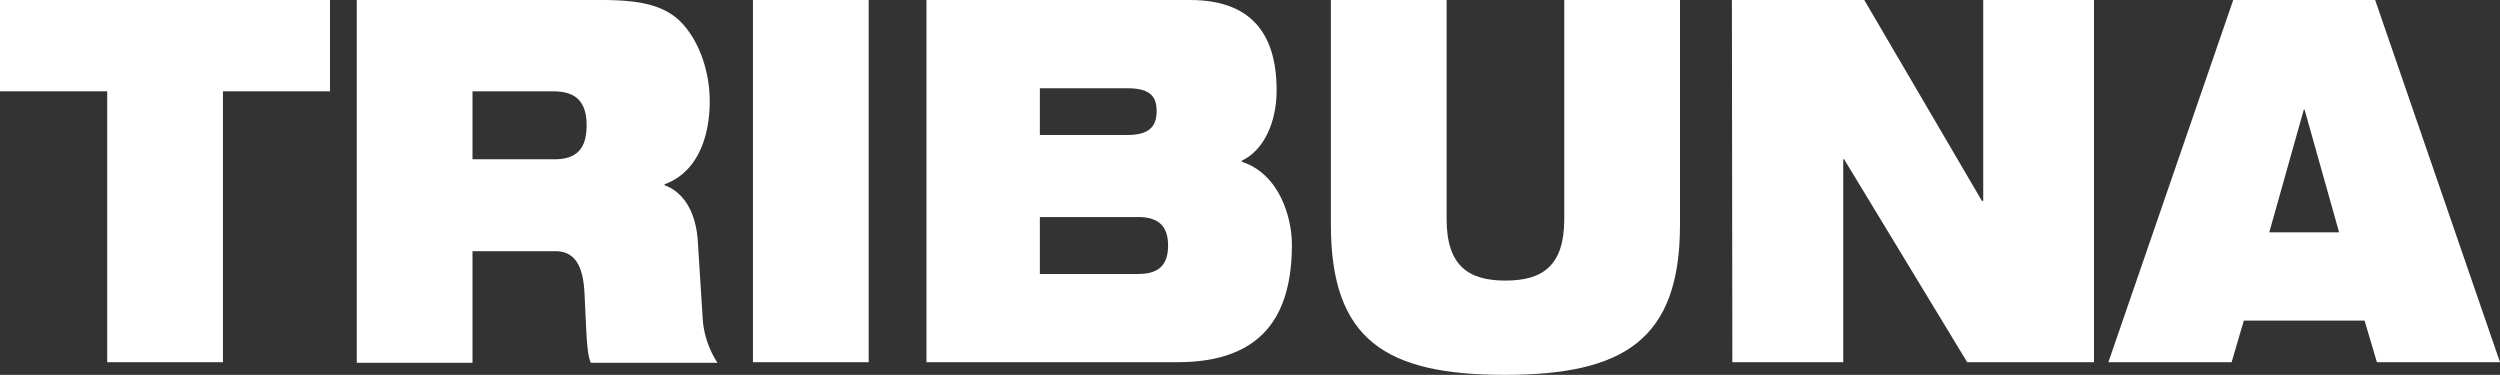 <svg xmlns="http://www.w3.org/2000/svg" viewBox="0 0 170 25.49"><rect x="0" y="0" width="170" height="25.49" fill="#333333" stroke="none"/><defs><style>.cls-1{fill:#fff;}</style></defs><g id="Capa_2" data-name="Capa 2"><g id="Capa_1-2" data-name="Capa 1"><path class="cls-1" d="M7.29,6.21H0V0H22.44V6.21H15.16V24.63H7.29Z"/><path class="cls-1" d="M24.26,0H40.84c2.26,0,3.63.24,4.71.9,1.48.89,2.71,3.27,2.71,6,0,2.32-.78,4.8-3.07,5.63v.07c1.17.41,2.12,1.65,2.26,3.79l.34,5.38a6.24,6.24,0,0,0,1,2.9H40.17c-.28-.73-.28-1.8-.42-4.66-.08-1.83-.59-2.93-2-2.93H32.13v7.59H24.26Zm7.87,10.83h5.58c1.54,0,2.18-.76,2.18-2.31,0-1.86-1-2.31-2.29-2.31H32.13Z"/><path class="cls-1" d="M51.2,0h7.87V24.63H51.2Z"/><path class="cls-1" d="M63,0H80.92C85,0,86.81,2.21,86.81,6.14c0,2.17-.86,4.07-2.37,4.79V11c2.57.83,3.41,3.8,3.41,5.63,0,4.82-2,8-7.79,8H63Zm7.71,9.18h5.94c1.59,0,2-.66,2-1.63S78.24,6,76.65,6H70.71Zm0,9.45h6.72c1.57,0,2-.83,2-1.94s-.47-1.93-2-1.93H70.71Z"/><path class="cls-1" d="M90.5,0h7.87V14.9c0,3.17,1.48,4.18,4,4.18s4-1,4-4.18V0h7.87V15.28c0,7.83-3.83,10.21-11.92,10.21S90.5,23.11,90.5,15.28Z"/><path class="cls-1" d="M117.77,0h9l8,13.66h.09V0h7.53V24.63h-8.62l-8.37-13.8h-.06v13.8h-7.54Z"/><path class="cls-1" d="M151.86,0h9.65L170,24.63h-8.37l-.84-2.83h-8.21l-.83,2.83h-8.38Zm4.85,7.45h-.05l-2.35,8.35h4.75Z"/></g></g></svg>